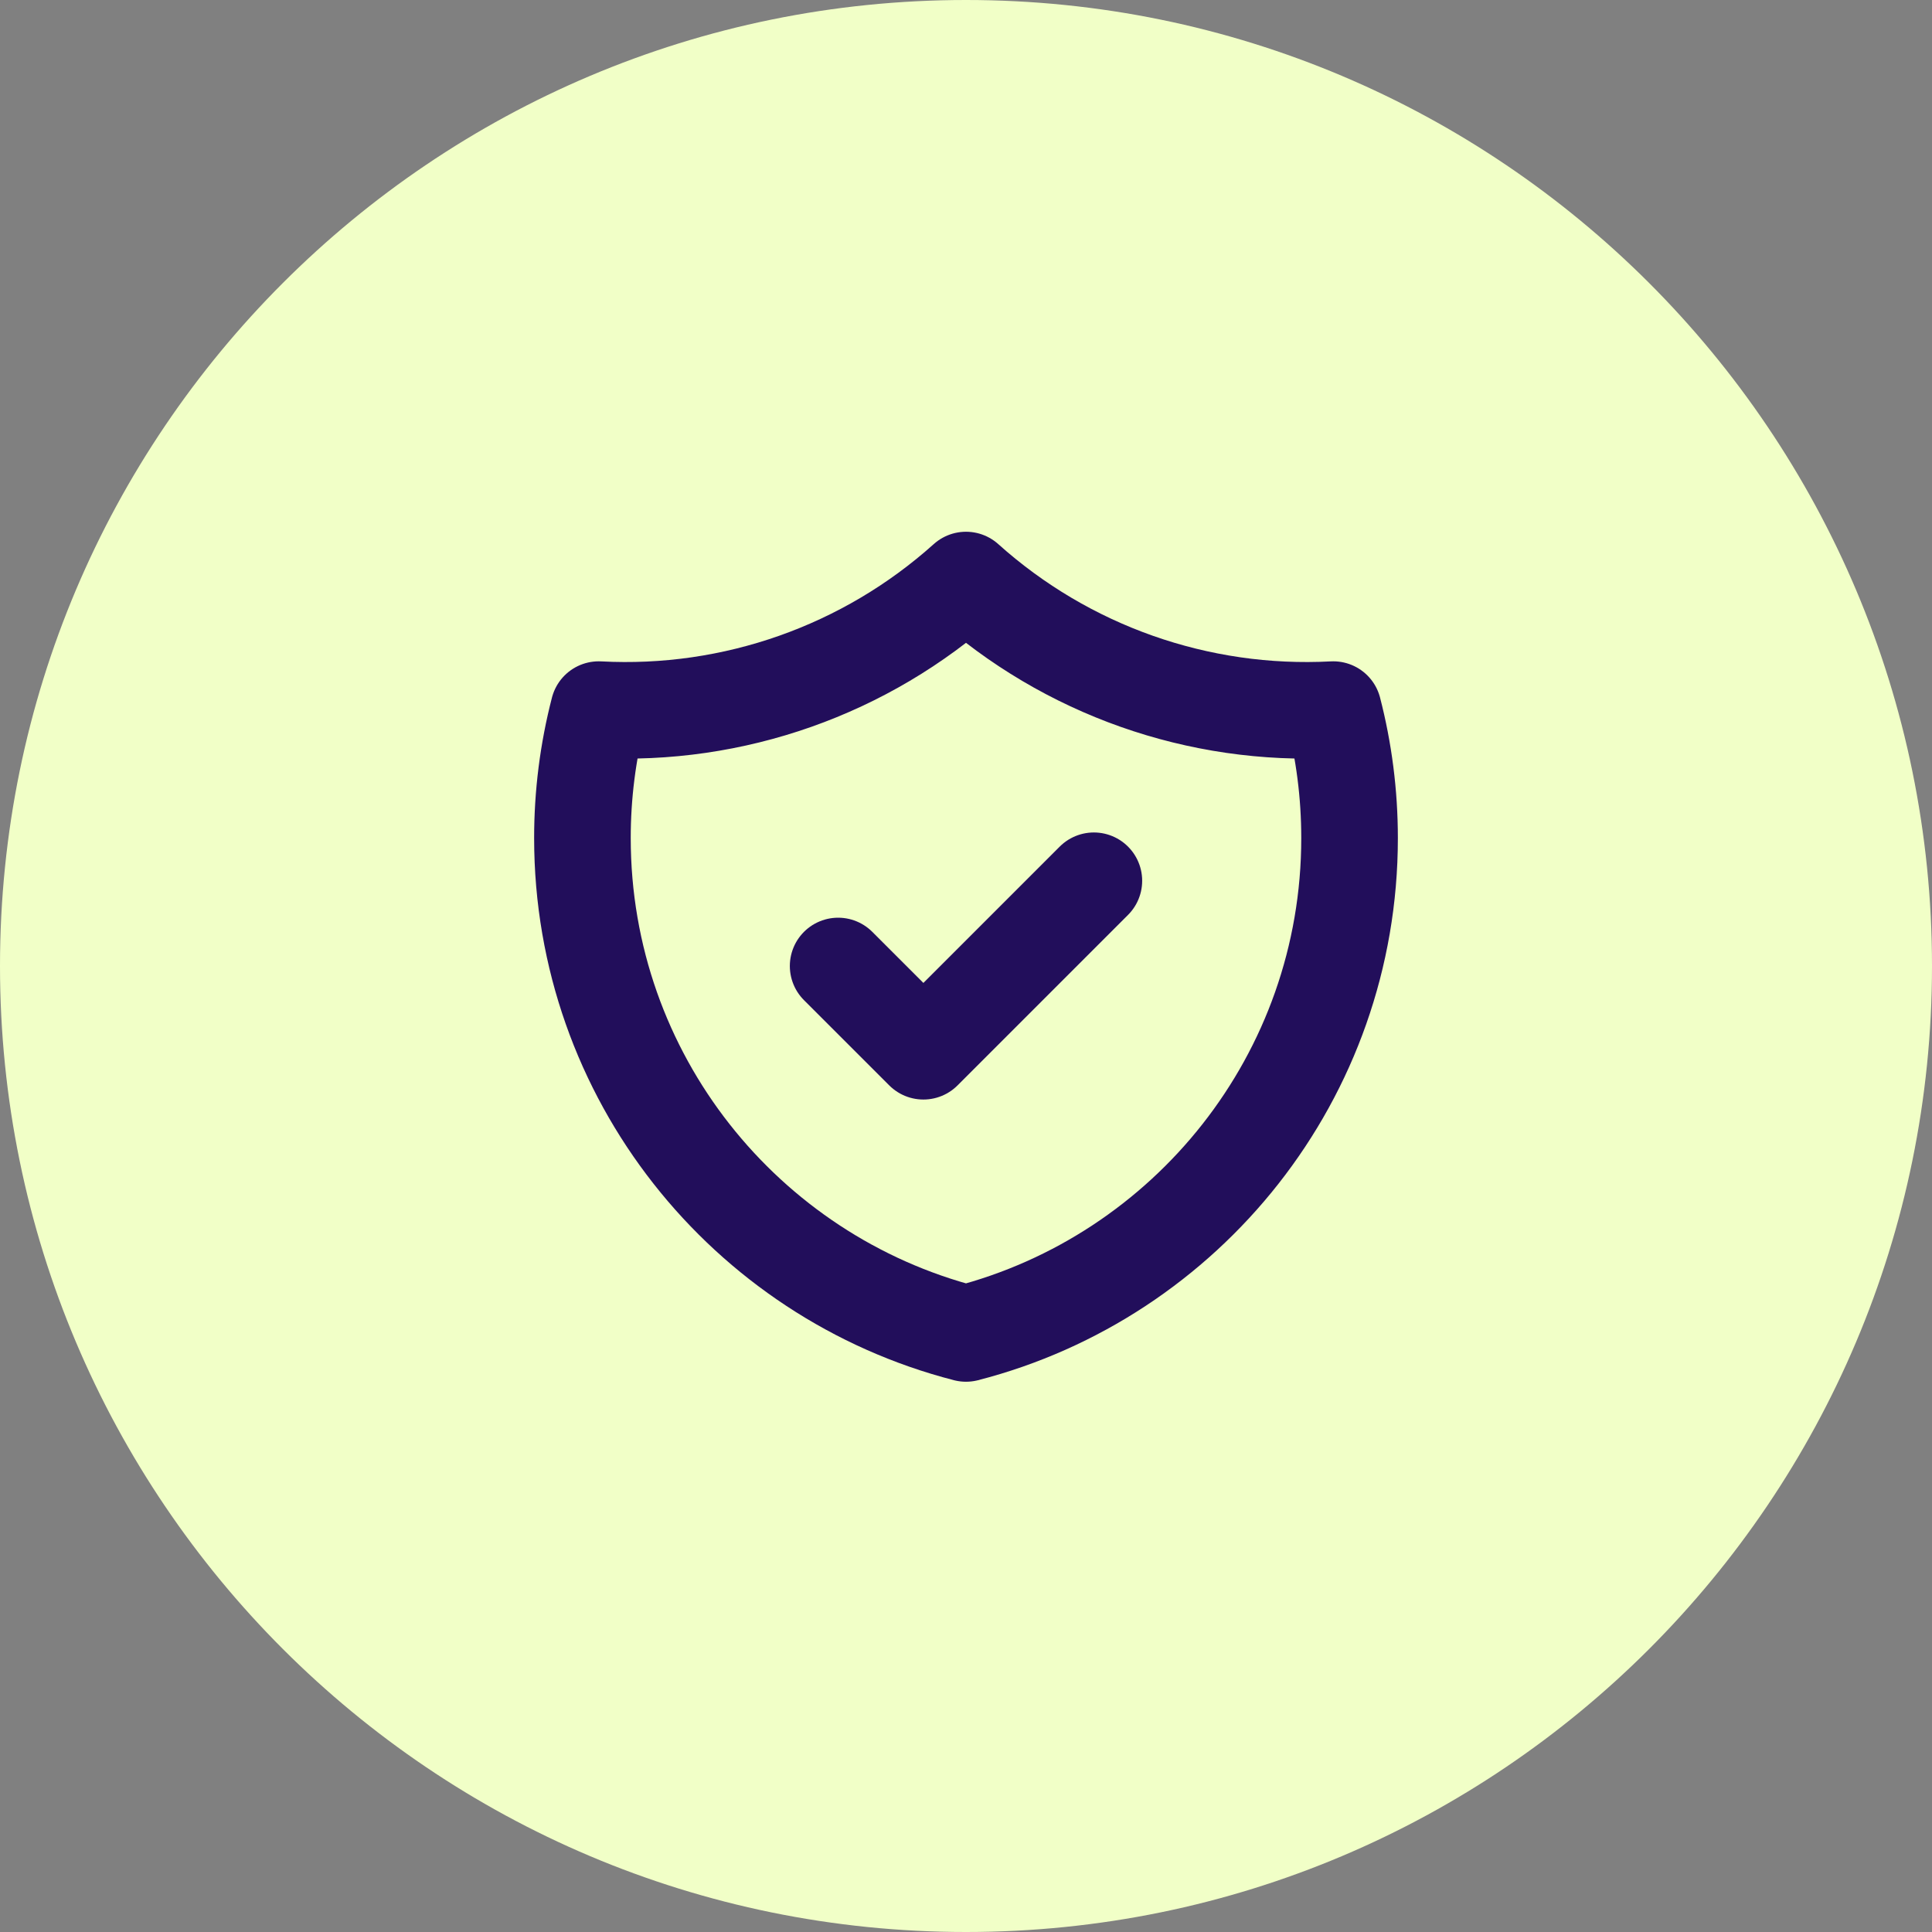 <svg width="60" height="60" viewBox="0 0 60 60" fill="none" xmlns="http://www.w3.org/2000/svg">
<rect x="0" y="0" width="60" height="60" fill="#808080" stroke="none"/>
<g clip-path="url(#clip0_1_66)">
<path d="M30 60C46.569 60 60 46.569 60 30C60 13.431 46.569 0 30 0C13.431 0 0 13.431 0 30C0 46.569 13.431 60 30 60Z" fill="#F1FFC7"/>
<path d="M26.029 30L28.677 32.647L33.971 27.353M41.406 22.038C37.221 22.26 33.119 20.813 30 18.014C26.881 20.813 22.779 22.26 18.594 22.038C18.257 23.341 18.087 24.683 18.088 26.029C18.088 33.429 23.149 39.649 30 41.411C36.851 39.649 41.912 33.431 41.912 26.029C41.912 24.65 41.736 23.314 41.406 22.038Z" stroke="#220E5B" stroke-width="3" stroke-linecap="round" stroke-linejoin="round"/>
</g>
<defs>
<clipPath id="clip0_1_66">
<rect width="60" height="60" fill="white"/>
</clipPath>
</defs>
</svg>
